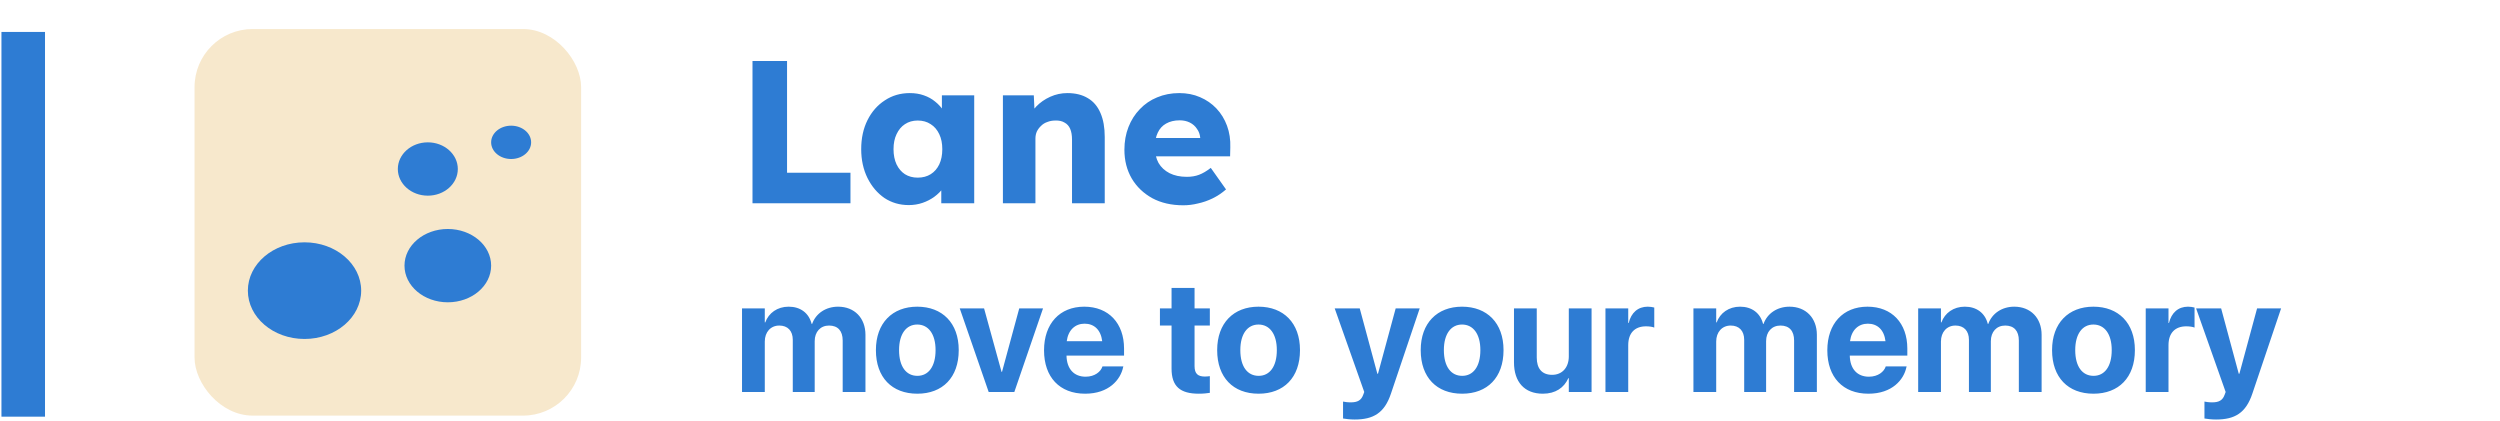 <svg width="861" height="145" viewBox="0 0 861 145" fill="none" xmlns="http://www.w3.org/2000/svg">
<path d="M255.551 135V106.211H263.393V111.045H263.554C264.736 107.769 267.744 105.62 271.611 105.62C275.639 105.62 278.566 107.769 279.533 111.555H279.694C280.983 107.93 284.421 105.62 288.637 105.62C294.277 105.62 298.063 109.514 298.063 115.315V135H290.222V117.275C290.222 113.945 288.557 112.119 285.522 112.119C282.541 112.119 280.581 114.294 280.581 117.49V135H273.034V117.034C273.034 113.945 271.289 112.119 268.388 112.119C265.407 112.119 263.393 114.375 263.393 117.625V135H255.551ZM315.925 135.591C307.17 135.591 301.664 129.978 301.664 120.605V120.552C301.664 111.287 307.304 105.62 315.898 105.62C324.518 105.62 330.185 111.233 330.185 120.552V120.605C330.185 130.005 324.626 135.591 315.925 135.591ZM315.951 129.441C319.765 129.441 322.209 126.218 322.209 120.605V120.552C322.209 114.993 319.711 111.77 315.898 111.77C312.111 111.77 309.64 114.993 309.64 120.552V120.605C309.64 126.245 312.084 129.441 315.951 129.441ZM340.5 135L330.536 106.211H338.915L344.931 128.071H345.092L351.027 106.211H359.218L349.335 135H340.5ZM373.722 135.591C364.914 135.591 359.569 129.871 359.569 120.659V120.632C359.569 111.475 364.967 105.62 373.4 105.62C381.832 105.62 387.123 111.34 387.123 120.042V122.458H367.304C367.384 127.051 369.882 129.736 373.883 129.736C377.106 129.736 379.066 127.964 379.63 126.353L379.684 126.191H386.881L386.801 126.487C385.915 130.73 381.94 135.591 373.722 135.591ZM373.534 111.475C370.311 111.475 367.894 113.623 367.384 117.517H379.603C379.12 113.542 376.784 111.475 373.534 111.475ZM412.882 135.591C406.49 135.591 403.483 133.12 403.483 126.943V112.119H399.481V106.211H403.483V99.175H411.405V106.211H416.669V112.119H411.405V126.084C411.405 128.77 412.613 129.683 414.977 129.683C415.675 129.683 416.185 129.602 416.669 129.548V135.295C415.782 135.43 414.52 135.591 412.882 135.591ZM433.455 135.591C424.701 135.591 419.195 129.978 419.195 120.605V120.552C419.195 111.287 424.835 105.62 433.429 105.62C442.049 105.62 447.716 111.233 447.716 120.552V120.605C447.716 130.005 442.157 135.591 433.455 135.591ZM433.482 129.441C437.296 129.441 439.74 126.218 439.74 120.605V120.552C439.74 114.993 437.242 111.77 433.429 111.77C429.642 111.77 427.171 114.993 427.171 120.552V120.605C427.171 126.245 429.615 129.441 433.482 129.441ZM466.546 144.48C465.015 144.48 463.458 144.292 462.544 144.131V138.303C463.108 138.411 464.022 138.572 465.176 138.572C467.513 138.572 468.802 137.9 469.5 135.94L469.849 135L459.671 106.211H468.292L474.361 128.716H474.576L480.672 106.211H488.943L479.061 135.51C476.805 142.305 472.938 144.48 466.546 144.48ZM503.555 135.591C494.8 135.591 489.295 129.978 489.295 120.605V120.552C489.295 111.287 494.934 105.62 503.528 105.62C512.149 105.62 517.815 111.233 517.815 120.552V120.605C517.815 130.005 512.256 135.591 503.555 135.591ZM503.582 129.441C507.395 129.441 509.839 126.218 509.839 120.605V120.552C509.839 114.993 507.342 111.77 503.528 111.77C499.742 111.77 497.271 114.993 497.271 120.552V120.605C497.271 126.245 499.715 129.441 503.582 129.441ZM531.353 135.591C525.015 135.591 521.416 131.536 521.416 124.795V106.211H529.258V123.157C529.258 126.917 531.03 129.092 534.549 129.092C538.067 129.092 540.296 126.514 540.296 122.754V106.211H548.137V135H540.296V130.247H540.134C538.657 133.55 535.703 135.591 531.353 135.591ZM552.92 135V106.211H560.762V111.233H560.923C561.782 107.688 564.119 105.62 567.476 105.62C568.335 105.62 569.141 105.754 569.731 105.916V112.817C569.087 112.549 568.013 112.388 566.885 112.388C563.018 112.388 560.762 114.697 560.762 118.887V135H552.92ZM583.217 135V106.211H591.059V111.045H591.22C592.402 107.769 595.41 105.62 599.277 105.62C603.305 105.62 606.233 107.769 607.199 111.555H607.361C608.65 107.93 612.087 105.62 616.303 105.62C621.943 105.62 625.73 109.514 625.73 115.315V135H617.888V117.275C617.888 113.945 616.223 112.119 613.188 112.119C610.207 112.119 608.247 114.294 608.247 117.49V135H600.7V117.034C600.7 113.945 598.955 112.119 596.054 112.119C593.073 112.119 591.059 114.375 591.059 117.625V135H583.217ZM643.483 135.591C634.675 135.591 629.331 129.871 629.331 120.659V120.632C629.331 111.475 634.728 105.62 643.161 105.62C651.594 105.62 656.884 111.34 656.884 120.042V122.458H637.065C637.145 127.051 639.643 129.736 643.645 129.736C646.867 129.736 648.828 127.964 649.392 126.353L649.445 126.191H656.643L656.562 126.487C655.676 130.73 651.701 135.591 643.483 135.591ZM643.295 111.475C640.073 111.475 637.656 113.623 637.145 117.517H649.365C648.881 113.542 646.545 111.475 643.295 111.475ZM660.619 135V106.211H668.461V111.045H668.622C669.804 107.769 672.812 105.62 676.679 105.62C680.707 105.62 683.635 107.769 684.601 111.555H684.763C686.052 107.93 689.489 105.62 693.705 105.62C699.345 105.62 703.132 109.514 703.132 115.315V135H695.29V117.275C695.29 113.945 693.625 112.119 690.59 112.119C687.609 112.119 685.649 114.294 685.649 117.49V135H678.102V117.034C678.102 113.945 676.357 112.119 673.456 112.119C670.475 112.119 668.461 114.375 668.461 117.625V135H660.619ZM720.993 135.591C712.238 135.591 706.733 129.978 706.733 120.605V120.552C706.733 111.287 712.372 105.62 720.966 105.62C729.587 105.62 735.253 111.233 735.253 120.552V120.605C735.253 130.005 729.694 135.591 720.993 135.591ZM721.02 129.441C724.833 129.441 727.277 126.218 727.277 120.605V120.552C727.277 114.993 724.779 111.77 720.966 111.77C717.179 111.77 714.709 114.993 714.709 120.552V120.605C714.709 126.245 717.152 129.441 721.02 129.441ZM738.988 135V106.211H746.83V111.233H746.991C747.851 107.688 750.187 105.62 753.544 105.62C754.403 105.62 755.209 105.754 755.8 105.916V112.817C755.155 112.549 754.081 112.388 752.953 112.388C749.086 112.388 746.83 114.697 746.83 118.887V135H738.988ZM763.214 144.48C761.683 144.48 760.126 144.292 759.213 144.131V138.303C759.777 138.411 760.69 138.572 761.844 138.572C764.181 138.572 765.47 137.9 766.168 135.94L766.517 135L756.339 106.211H764.96L771.029 128.716H771.244L777.34 106.211H785.612L775.729 135.51C773.473 142.305 769.606 144.48 763.214 144.48Z" fill="#2E7CD3"/>
<path d="M259.16 70V21H271.06V59.5H292.9V70H259.16ZM312.979 70.63C309.852 70.63 307.052 69.813 304.579 68.18C302.152 66.5 300.216 64.213 298.769 61.32C297.322 58.38 296.599 55.067 296.599 51.38C296.599 47.6 297.322 44.263 298.769 41.37C300.216 38.477 302.199 36.213 304.719 34.58C307.239 32.9 310.109 32.06 313.329 32.06C315.102 32.06 316.712 32.317 318.159 32.83C319.652 33.343 320.959 34.067 322.079 35C323.199 35.887 324.156 36.937 324.949 38.15C325.742 39.317 326.326 40.577 326.699 41.93L324.389 41.65V32.83H335.519V70H324.179V61.04L326.699 60.97C326.326 62.277 325.719 63.513 324.879 64.68C324.039 65.847 323.012 66.873 321.799 67.76C320.586 68.647 319.232 69.347 317.739 69.86C316.246 70.373 314.659 70.63 312.979 70.63ZM316.059 61.18C317.786 61.18 319.279 60.783 320.539 59.99C321.799 59.197 322.779 58.077 323.479 56.63C324.179 55.137 324.529 53.387 324.529 51.38C324.529 49.373 324.179 47.647 323.479 46.2C322.779 44.707 321.799 43.563 320.539 42.77C319.279 41.93 317.786 41.51 316.059 41.51C314.379 41.51 312.909 41.93 311.649 42.77C310.436 43.563 309.479 44.707 308.779 46.2C308.079 47.647 307.729 49.373 307.729 51.38C307.729 53.387 308.079 55.137 308.779 56.63C309.479 58.077 310.436 59.197 311.649 59.99C312.909 60.783 314.379 61.18 316.059 61.18ZM345.402 70V32.83H356.042L356.392 40.39L354.152 41.23C354.665 39.55 355.575 38.033 356.882 36.68C358.235 35.28 359.845 34.16 361.712 33.32C363.578 32.48 365.538 32.06 367.592 32.06C370.392 32.06 372.748 32.643 374.662 33.81C376.575 34.93 378.022 36.633 379.002 38.92C379.982 41.16 380.472 43.913 380.472 47.18V70H369.202V48.09C369.202 46.597 368.992 45.36 368.572 44.38C368.152 43.4 367.498 42.677 366.612 42.21C365.772 41.697 364.722 41.463 363.462 41.51C362.482 41.51 361.572 41.673 360.732 42C359.892 42.28 359.168 42.723 358.562 43.33C357.955 43.89 357.465 44.543 357.092 45.29C356.765 46.037 356.602 46.853 356.602 47.74V70H351.072C349.765 70 348.645 70 347.712 70C346.778 70 346.008 70 345.402 70ZM407.545 70.7C403.439 70.7 399.869 69.883 396.835 68.25C393.802 66.57 391.445 64.307 389.765 61.46C388.085 58.567 387.245 55.277 387.245 51.59C387.245 48.743 387.712 46.13 388.645 43.75C389.579 41.37 390.885 39.317 392.565 37.59C394.245 35.817 396.229 34.463 398.515 33.53C400.849 32.55 403.392 32.06 406.145 32.06C408.759 32.06 411.139 32.527 413.285 33.46C415.479 34.393 417.369 35.7 418.955 37.38C420.542 39.06 421.755 41.043 422.595 43.33C423.435 45.617 423.809 48.113 423.715 50.82L423.645 53.83H394.035L392.425 47.53H414.545L413.355 48.86V47.46C413.262 46.293 412.889 45.267 412.235 44.38C411.629 43.447 410.812 42.723 409.785 42.21C408.759 41.697 407.592 41.44 406.285 41.44C404.465 41.44 402.902 41.813 401.595 42.56C400.335 43.26 399.379 44.31 398.725 45.71C398.072 47.063 397.745 48.743 397.745 50.75C397.745 52.803 398.165 54.6 399.005 56.14C399.892 57.633 401.152 58.8 402.785 59.64C404.465 60.48 406.449 60.9 408.735 60.9C410.322 60.9 411.722 60.667 412.935 60.2C414.195 59.733 415.549 58.94 416.995 57.82L422.245 65.24C420.799 66.5 419.259 67.527 417.625 68.32C415.992 69.113 414.312 69.697 412.585 70.07C410.905 70.49 409.225 70.7 407.545 70.7Z" fill="#2E7CD3"/>
<rect x="67" y="10" width="133.138" height="133.138" rx="20" fill="#F7E8CC"/>
<ellipse cx="176.035" cy="49.023" rx="6.886" ry="5.739" fill="#2E7CD3"/>
<ellipse cx="147.342" cy="58.205" rx="10.33" ry="9.182" fill="#2E7CD3"/>
<ellipse cx="154.228" cy="91.489" rx="14.921" ry="12.625" fill="#2E7CD3"/>
<ellipse cx="104.875" cy="100.097" rx="19.512" ry="16.642" fill="#2E7CD3"/>
<path d="M8 11V143.5" stroke="#2E7CD3" stroke-width="15"/>
</svg>

